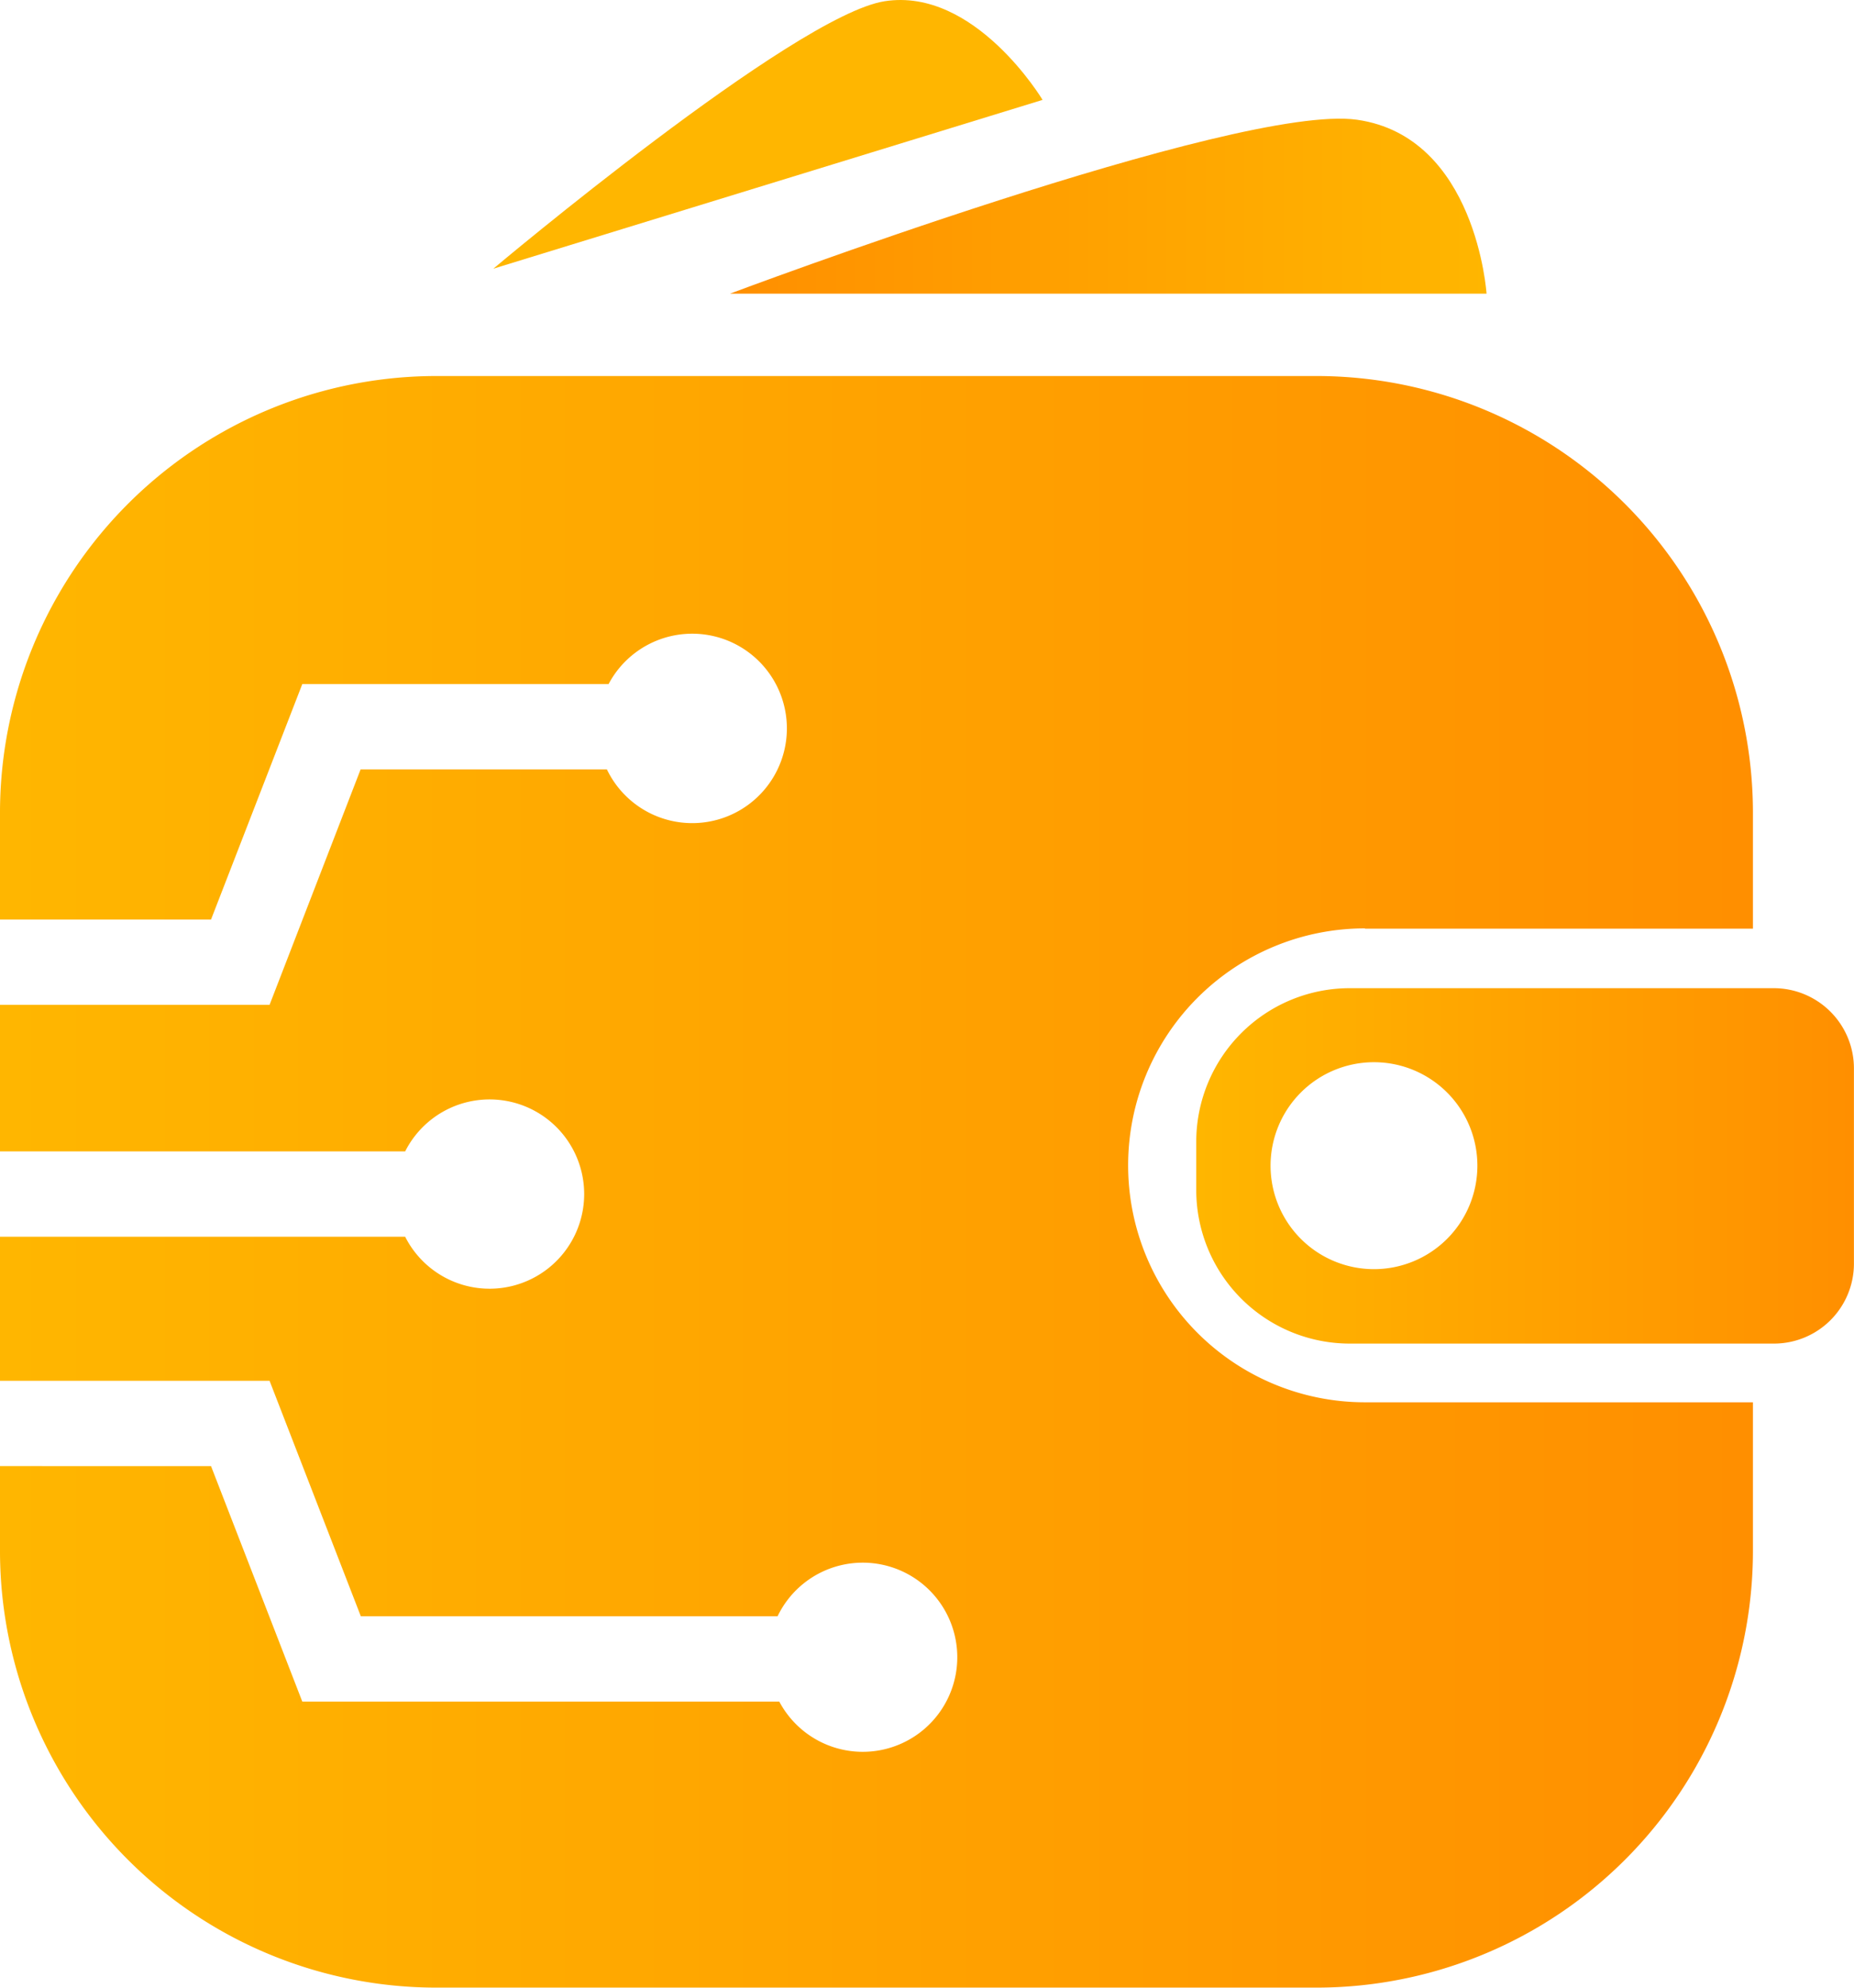 <svg id="Group_57553" data-name="Group 57553" xmlns="http://www.w3.org/2000/svg" xmlns:xlink="http://www.w3.org/1999/xlink" width="26.893" height="28.817" viewBox="0 0 26.893 28.817">
  <defs>
    <linearGradient id="linear-gradient" y1="0.5" x2="1" y2="0.5" gradientUnits="objectBoundingBox">
      <stop offset="0" stop-color="#ffb600"/>
      <stop offset="1" stop-color="#ff8f00"/>
    </linearGradient>
    <linearGradient id="linear-gradient-3" y1="0.5" x2="1" y2="0.5" gradientUnits="objectBoundingBox">
      <stop offset="0" stop-color="#ff8f00"/>
      <stop offset="1" stop-color="#ffb600"/>
    </linearGradient>
    <linearGradient id="linear-gradient-4" x1="-1.539" y1="-7.174" x2="-0.493" y2="-7.174" xlink:href="#linear-gradient-3"/>
  </defs>
  <path id="Path_155574" data-name="Path 155574" d="M310.808,248.41h-6.152a2.227,2.227,0,0,0-2.226,2.226v.7a2.227,2.227,0,0,0,2.226,2.226h6.152a1.16,1.16,0,0,0,1.162-1.158v-2.829A1.163,1.163,0,0,0,310.808,248.41Zm-5.8,4.073a1.5,1.5,0,1,1,1.5-1.5A1.5,1.5,0,0,1,305.007,252.483Z" transform="translate(-285.078 -234.085)" fill="url(#linear-gradient)"/>
  <path id="Path_155575" data-name="Path 155575" d="M104.289,144.971h5.628v-1.678a6.332,6.332,0,0,0-6.333-6.333H90.823a6.332,6.332,0,0,0-6.333,6.333v1.546h3.061l1.324-3.414h4.443a1.373,1.373,0,1,1-.025,1.237H89.721L88.4,146.076H84.49V148.2h5.877a1.372,1.372,0,1,1,0,1.237H84.49v2.088H88.4l1.324,3.414h6.045a1.371,1.371,0,1,1,.025,1.237H88.875l-1.324-3.414H84.49v1.227a6.332,6.332,0,0,0,6.333,6.333h12.761a6.332,6.332,0,0,0,6.333-6.333v-2.152h-5.628a3.435,3.435,0,0,1,0-6.87Z" transform="translate(-84.49 -131.509)" fill="url(#linear-gradient)"/>
  <path id="Path_155576" data-name="Path 155576" d="M217.49,92.64h10.974s-.148-2.274-1.878-2.521S217.49,92.64,217.49,92.64Z" transform="translate(-206.901 -88.383)" fill="url(#linear-gradient-3)"/>
  <path id="Path_155577" data-name="Path 155577" d="M174.37,72.389l7.967-2.447s-.981-1.636-2.292-1.43S174.37,72.389,174.37,72.389Z" transform="translate(-167.214 -68.494)" fill="url(#linear-gradient-4)"/>
</svg>
